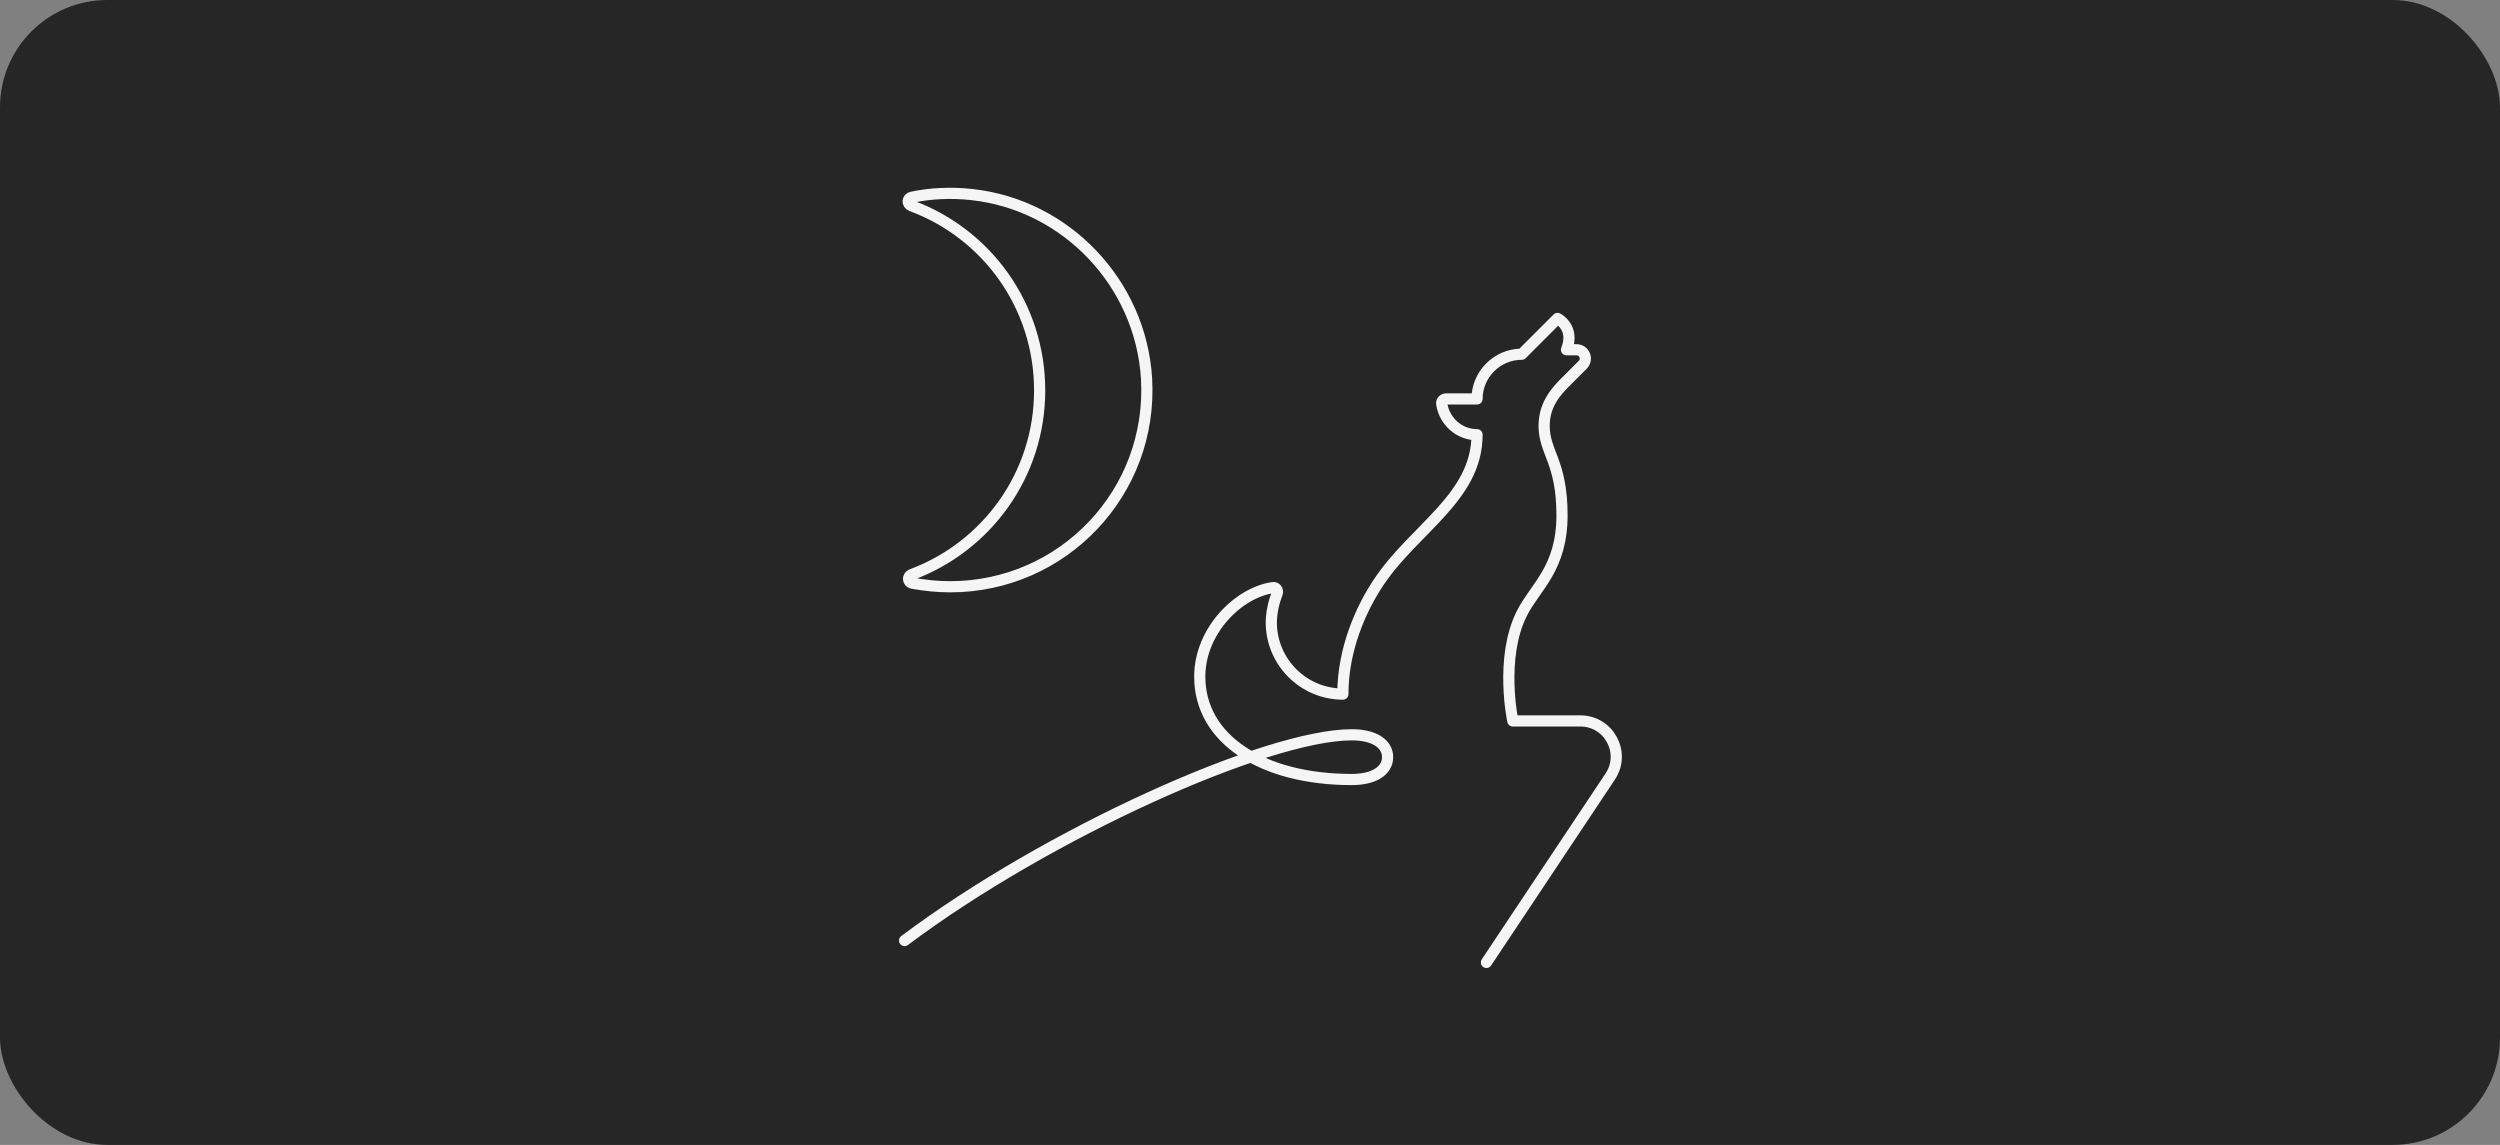 <svg width="559" height="256" viewBox="0 0 559 256" fill="none" xmlns="http://www.w3.org/2000/svg">
<rect x="0" y="0" width="559" height="256" fill="#808080" stroke="none"/>
<rect width="559" height="256" rx="24" fill="#262626"/>
<path d="M332.366 215.2L360.066 173.6C363.566 168.3 359.766 161.2 353.366 161.2H338.266C338.266 161.2 335.266 147.2 340.266 137.2C343.266 131.2 349.266 127.2 349.266 115.2C349.266 103.2 345.266 101.2 345.266 95.2C345.266 90.2 348.266 87.2 350.266 85.2L353.866 81.6C355.166 80.3 354.266 78.2 352.466 78.2H350.266C352.266 73.2 348.266 71.2 348.266 71.2L340.266 79.2C334.766 79.2 330.266 83.7 330.266 89.2H323.366C322.766 89.2 322.266 89.7 322.366 90.3C322.966 94.2 326.266 97.2 330.266 97.2C330.266 111.2 316.266 118.2 308.266 130.2C304.266 136.2 300.266 145.2 300.266 155.2C291.466 155.2 284.266 148 284.266 139.2C284.266 136.9 284.866 134.5 285.566 132.7C285.866 132 285.266 131.2 284.566 131.4C276.966 132.5 268.266 141 268.266 151.3C268.266 165.3 282.266 174.3 302.266 174.3C307.266 174.3 310.266 172.3 310.266 169.3C310.266 166.3 307.266 164.3 302.266 164.3C283.266 164.3 234.266 186.3 202.266 210.3M217.266 43.5C212.666 43 208.166 43.2 203.866 44.1C202.866 44.3 202.766 45.6 203.766 46C220.566 52.2 232.466 68.3 232.466 87.3C232.466 106.2 220.566 122.3 203.766 128.5C202.866 128.9 202.966 130.2 203.966 130.4C206.766 130.9 209.566 131.2 212.466 131.2C237.666 131.2 257.866 110.1 256.366 84.6C255.066 63.4 238.466 45.8 217.266 43.5Z" stroke="white" stroke-opacity="0.95" stroke-width="2.5" stroke-miterlimit="10" stroke-linecap="round" stroke-linejoin="round"/>
</svg>
